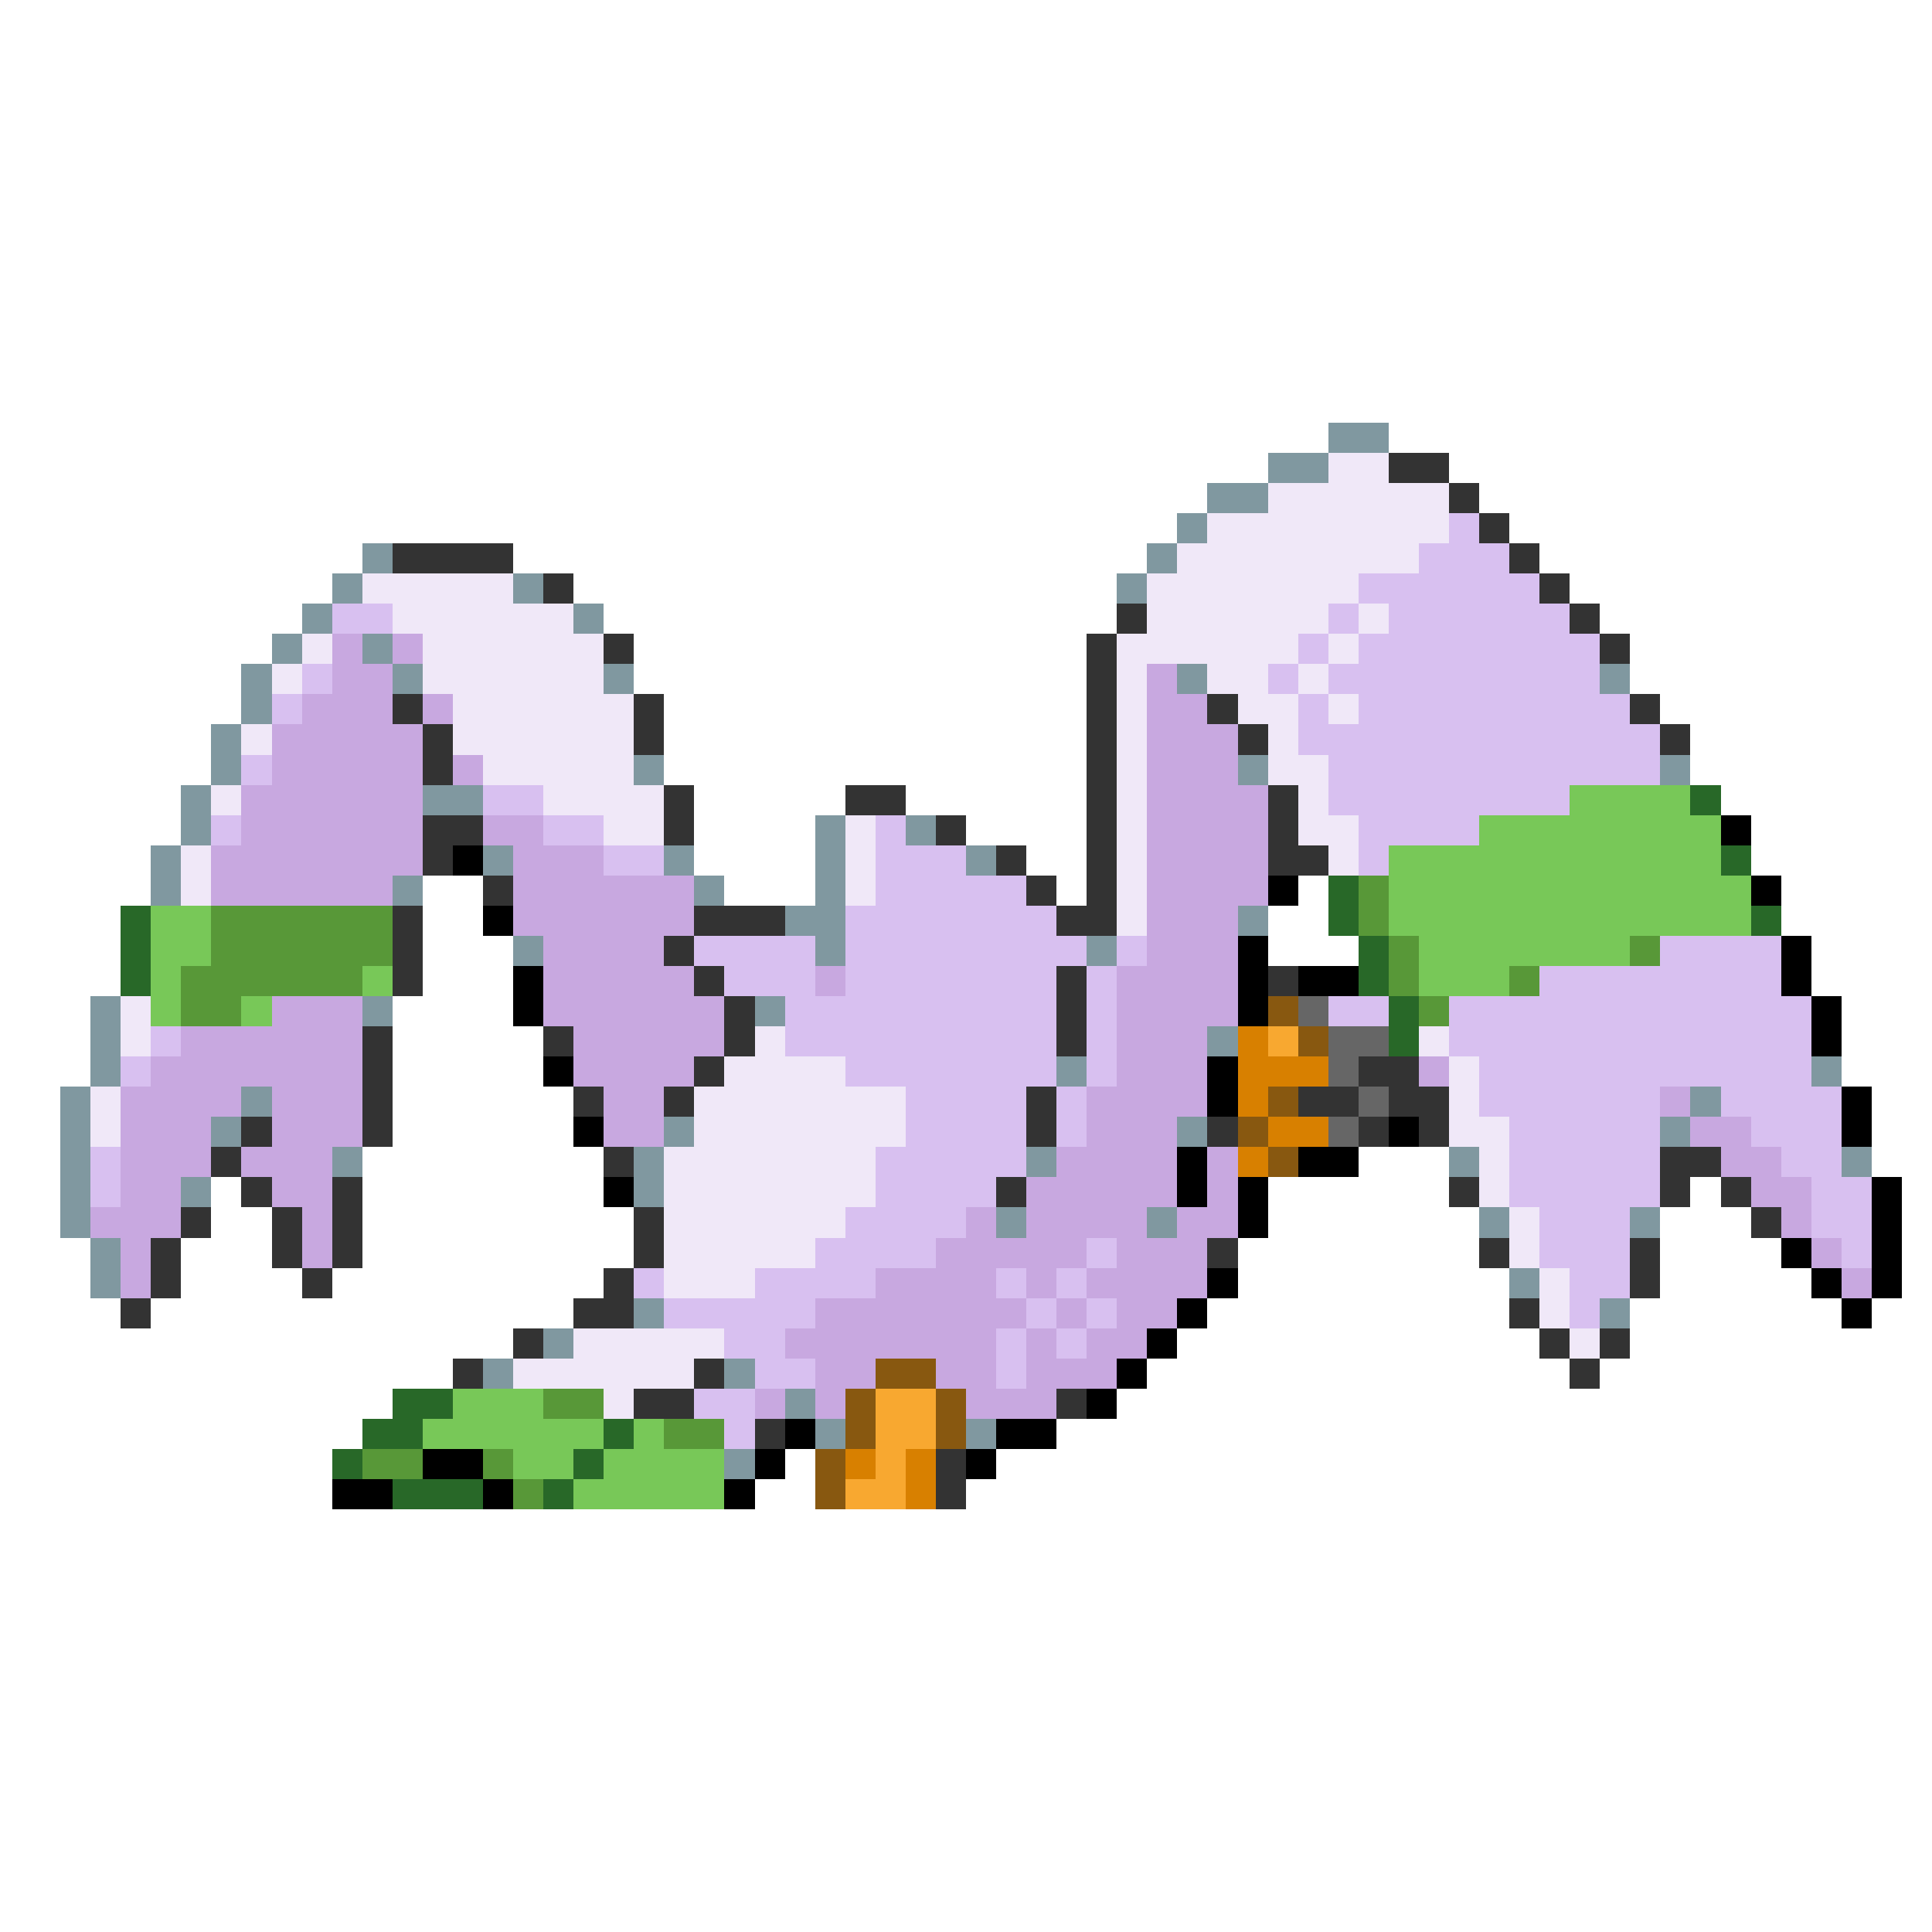 <svg xmlns="http://www.w3.org/2000/svg" viewBox="0 -0.5 64 64" shape-rendering="crispEdges">
<path stroke="#8098a0" d="M44 14h2M42 15h2M40 16h2M39 17h1M12 18h1M38 18h1M11 19h1M17 19h1M37 19h1M10 20h1M19 20h1M9 21h1M12 21h1M8 22h1M13 22h1M20 22h1M39 22h1M53 22h1M8 23h1M7 24h1M7 25h1M21 25h1M41 25h1M55 25h1M6 26h1M14 26h2M6 27h1M27 27h1M30 27h1M5 28h1M16 28h1M22 28h1M27 28h1M32 28h1M5 29h1M13 29h1M23 29h1M27 29h1M26 30h2M41 30h1M17 31h1M27 31h1M36 31h1M3 33h1M12 33h1M25 33h1M3 34h1M40 34h1M3 35h1M35 35h1M60 35h1M2 36h1M8 36h1M56 36h1M2 37h1M7 37h1M22 37h1M39 37h1M55 37h1M2 38h1M11 38h1M21 38h1M34 38h1M48 38h1M61 38h1M2 39h1M6 39h1M21 39h1M2 40h1M33 40h1M38 40h1M49 40h1M54 40h1M3 41h1M3 42h1M50 42h1M21 43h1M53 43h1M18 44h1M16 45h1M24 45h1M26 46h1M27 47h1M32 47h1M24 48h1" />
<path stroke="#f0e8f8" d="M44 15h2M42 16h6M40 17h8M39 18h8M12 19h5M38 19h7M13 20h6M38 20h6M45 20h1M10 21h1M14 21h6M37 21h6M44 21h1M9 22h1M14 22h6M37 22h1M40 22h2M43 22h1M15 23h6M37 23h1M41 23h2M44 23h1M8 24h1M15 24h6M37 24h1M42 24h1M16 25h5M37 25h1M42 25h2M7 26h1M18 26h4M37 26h1M43 26h1M20 27h2M28 27h1M37 27h1M43 27h2M6 28h1M28 28h1M37 28h1M44 28h1M6 29h1M28 29h1M37 29h1M37 30h1M4 33h1M4 34h1M25 34h1M47 34h1M24 35h4M48 35h1M3 36h1M23 36h7M48 36h1M3 37h1M23 37h7M48 37h2M22 38h7M49 38h1M22 39h7M49 39h1M22 40h6M50 40h1M22 41h5M50 41h1M22 42h3M51 42h1M51 43h1M19 44h5M52 44h1M17 45h6M20 46h1" />
<path stroke="#333333" d="M46 15h2M48 16h1M49 17h1M13 18h4M50 18h1M18 19h1M51 19h1M37 20h1M52 20h1M20 21h1M36 21h1M53 21h1M36 22h1M13 23h1M21 23h1M36 23h1M40 23h1M54 23h1M14 24h1M21 24h1M36 24h1M41 24h1M55 24h1M14 25h1M36 25h1M22 26h1M28 26h2M36 26h1M42 26h1M14 27h2M22 27h1M31 27h1M36 27h1M42 27h1M14 28h1M33 28h1M36 28h1M42 28h2M16 29h1M34 29h1M36 29h1M13 30h1M23 30h3M35 30h2M13 31h1M22 31h1M13 32h1M23 32h1M35 32h1M42 32h1M24 33h1M35 33h1M12 34h1M18 34h1M24 34h1M35 34h1M12 35h1M23 35h1M45 35h2M12 36h1M19 36h1M22 36h1M34 36h1M43 36h2M46 36h2M8 37h1M12 37h1M34 37h1M40 37h1M45 37h1M47 37h1M7 38h1M20 38h1M55 38h2M8 39h1M11 39h1M33 39h1M48 39h1M55 39h1M57 39h1M6 40h1M9 40h1M11 40h1M21 40h1M58 40h1M5 41h1M9 41h1M11 41h1M21 41h1M40 41h1M49 41h1M54 41h1M5 42h1M10 42h1M20 42h1M54 42h1M4 43h1M19 43h2M50 43h1M17 44h1M51 44h1M53 44h1M15 45h1M23 45h1M52 45h1M21 46h2M35 46h1M25 47h1M31 48h1M31 49h1" />
<path stroke="#d8c0f0" d="M48 17h1M47 18h3M45 19h6M11 20h2M44 20h1M46 20h6M43 21h1M45 21h8M10 22h1M42 22h1M44 22h9M9 23h1M43 23h1M45 23h9M43 24h12M8 25h1M44 25h11M16 26h2M44 26h8M7 27h1M18 27h2M29 27h1M45 27h4M20 28h2M29 28h3M45 28h1M29 29h5M28 30h7M23 31h4M28 31h8M37 31h1M55 31h4M24 32h3M28 32h7M36 32h1M51 32h8M26 33h9M36 33h1M44 33h2M48 33h12M5 34h1M26 34h9M36 34h1M48 34h12M4 35h1M28 35h7M36 35h1M49 35h11M30 36h4M35 36h1M49 36h6M57 36h4M30 37h4M35 37h1M50 37h5M58 37h3M3 38h1M29 38h5M50 38h5M59 38h2M3 39h1M29 39h4M50 39h5M60 39h2M28 40h4M51 40h3M60 40h2M27 41h4M36 41h1M51 41h3M61 41h1M21 42h1M25 42h4M33 42h1M35 42h1M52 42h2M22 43h5M34 43h1M36 43h1M52 43h1M24 44h2M33 44h1M35 44h1M25 45h2M33 45h1M23 46h2M24 47h1" />
<path stroke="#c8a8e0" d="M11 21h1M13 21h1M11 22h2M38 22h1M10 23h3M14 23h1M38 23h2M9 24h5M38 24h3M9 25h5M15 25h1M38 25h3M8 26h6M38 26h4M8 27h6M16 27h2M38 27h4M7 28h7M17 28h3M38 28h4M7 29h6M17 29h6M38 29h4M17 30h6M38 30h3M18 31h4M38 31h3M18 32h5M27 32h1M37 32h4M9 33h3M18 33h6M37 33h4M6 34h6M19 34h5M37 34h3M5 35h7M19 35h4M37 35h3M47 35h1M4 36h4M9 36h3M20 36h2M36 36h4M55 36h1M4 37h3M9 37h3M20 37h2M36 37h3M56 37h2M4 38h3M8 38h3M35 38h4M40 38h1M57 38h2M4 39h2M9 39h2M34 39h5M40 39h1M58 39h2M3 40h3M10 40h1M32 40h1M34 40h4M39 40h2M59 40h1M4 41h1M10 41h1M31 41h5M37 41h3M60 41h1M4 42h1M29 42h4M34 42h1M36 42h4M61 42h1M27 43h7M35 43h1M37 43h2M26 44h7M34 44h1M36 44h2M27 45h2M31 45h2M34 45h3M25 46h1M27 46h1M32 46h3" />
<path stroke="#78c858" d="M52 26h4M49 27h8M46 28h11M46 29h12M5 30h2M46 30h12M5 31h2M47 31h7M5 32h1M12 32h1M47 32h3M5 33h1M8 33h1M15 46h3M14 47h6M21 47h1M17 48h2M20 48h4M19 49h5" />
<path stroke="#286828" d="M56 26h1M57 28h1M44 29h1M4 30h1M44 30h1M58 30h1M4 31h1M45 31h1M4 32h1M45 32h1M46 33h1M46 34h1M13 46h2M12 47h2M20 47h1M11 48h1M19 48h1M13 49h3M18 49h1" />
<path stroke="#000000" d="M57 27h1M15 28h1M42 29h1M58 29h1M16 30h1M41 31h1M59 31h1M17 32h1M41 32h1M43 32h2M59 32h1M17 33h1M41 33h1M60 33h1M60 34h1M18 35h1M40 35h1M40 36h1M61 36h1M19 37h1M46 37h1M61 37h1M39 38h1M43 38h2M20 39h1M39 39h1M41 39h1M62 39h1M41 40h1M62 40h1M59 41h1M62 41h1M40 42h1M60 42h1M62 42h1M39 43h1M61 43h1M38 44h1M37 45h1M36 46h1M26 47h1M33 47h2M14 48h2M25 48h1M32 48h1M11 49h2M16 49h1M24 49h1" />
<path stroke="#589838" d="M45 29h1M7 30h6M45 30h1M7 31h6M46 31h1M54 31h1M6 32h6M46 32h1M50 32h1M6 33h2M47 33h1M18 46h2M22 47h2M12 48h2M16 48h1M17 49h1" />
<path stroke="#885810" d="M42 33h1M43 34h1M42 36h1M41 37h1M42 38h1M29 45h2M28 46h1M31 46h1M28 47h1M31 47h1M27 48h1M27 49h1" />
<path stroke="#666666" d="M43 33h1M44 34h2M44 35h1M45 36h1M44 37h1" />
<path stroke="#d88000" d="M41 34h1M41 35h3M41 36h1M42 37h2M41 38h1M28 48h1M30 48h1M30 49h1" />
<path stroke="#f8a830" d="M42 34h1M29 46h2M29 47h2M29 48h1M28 49h2" />
</svg>